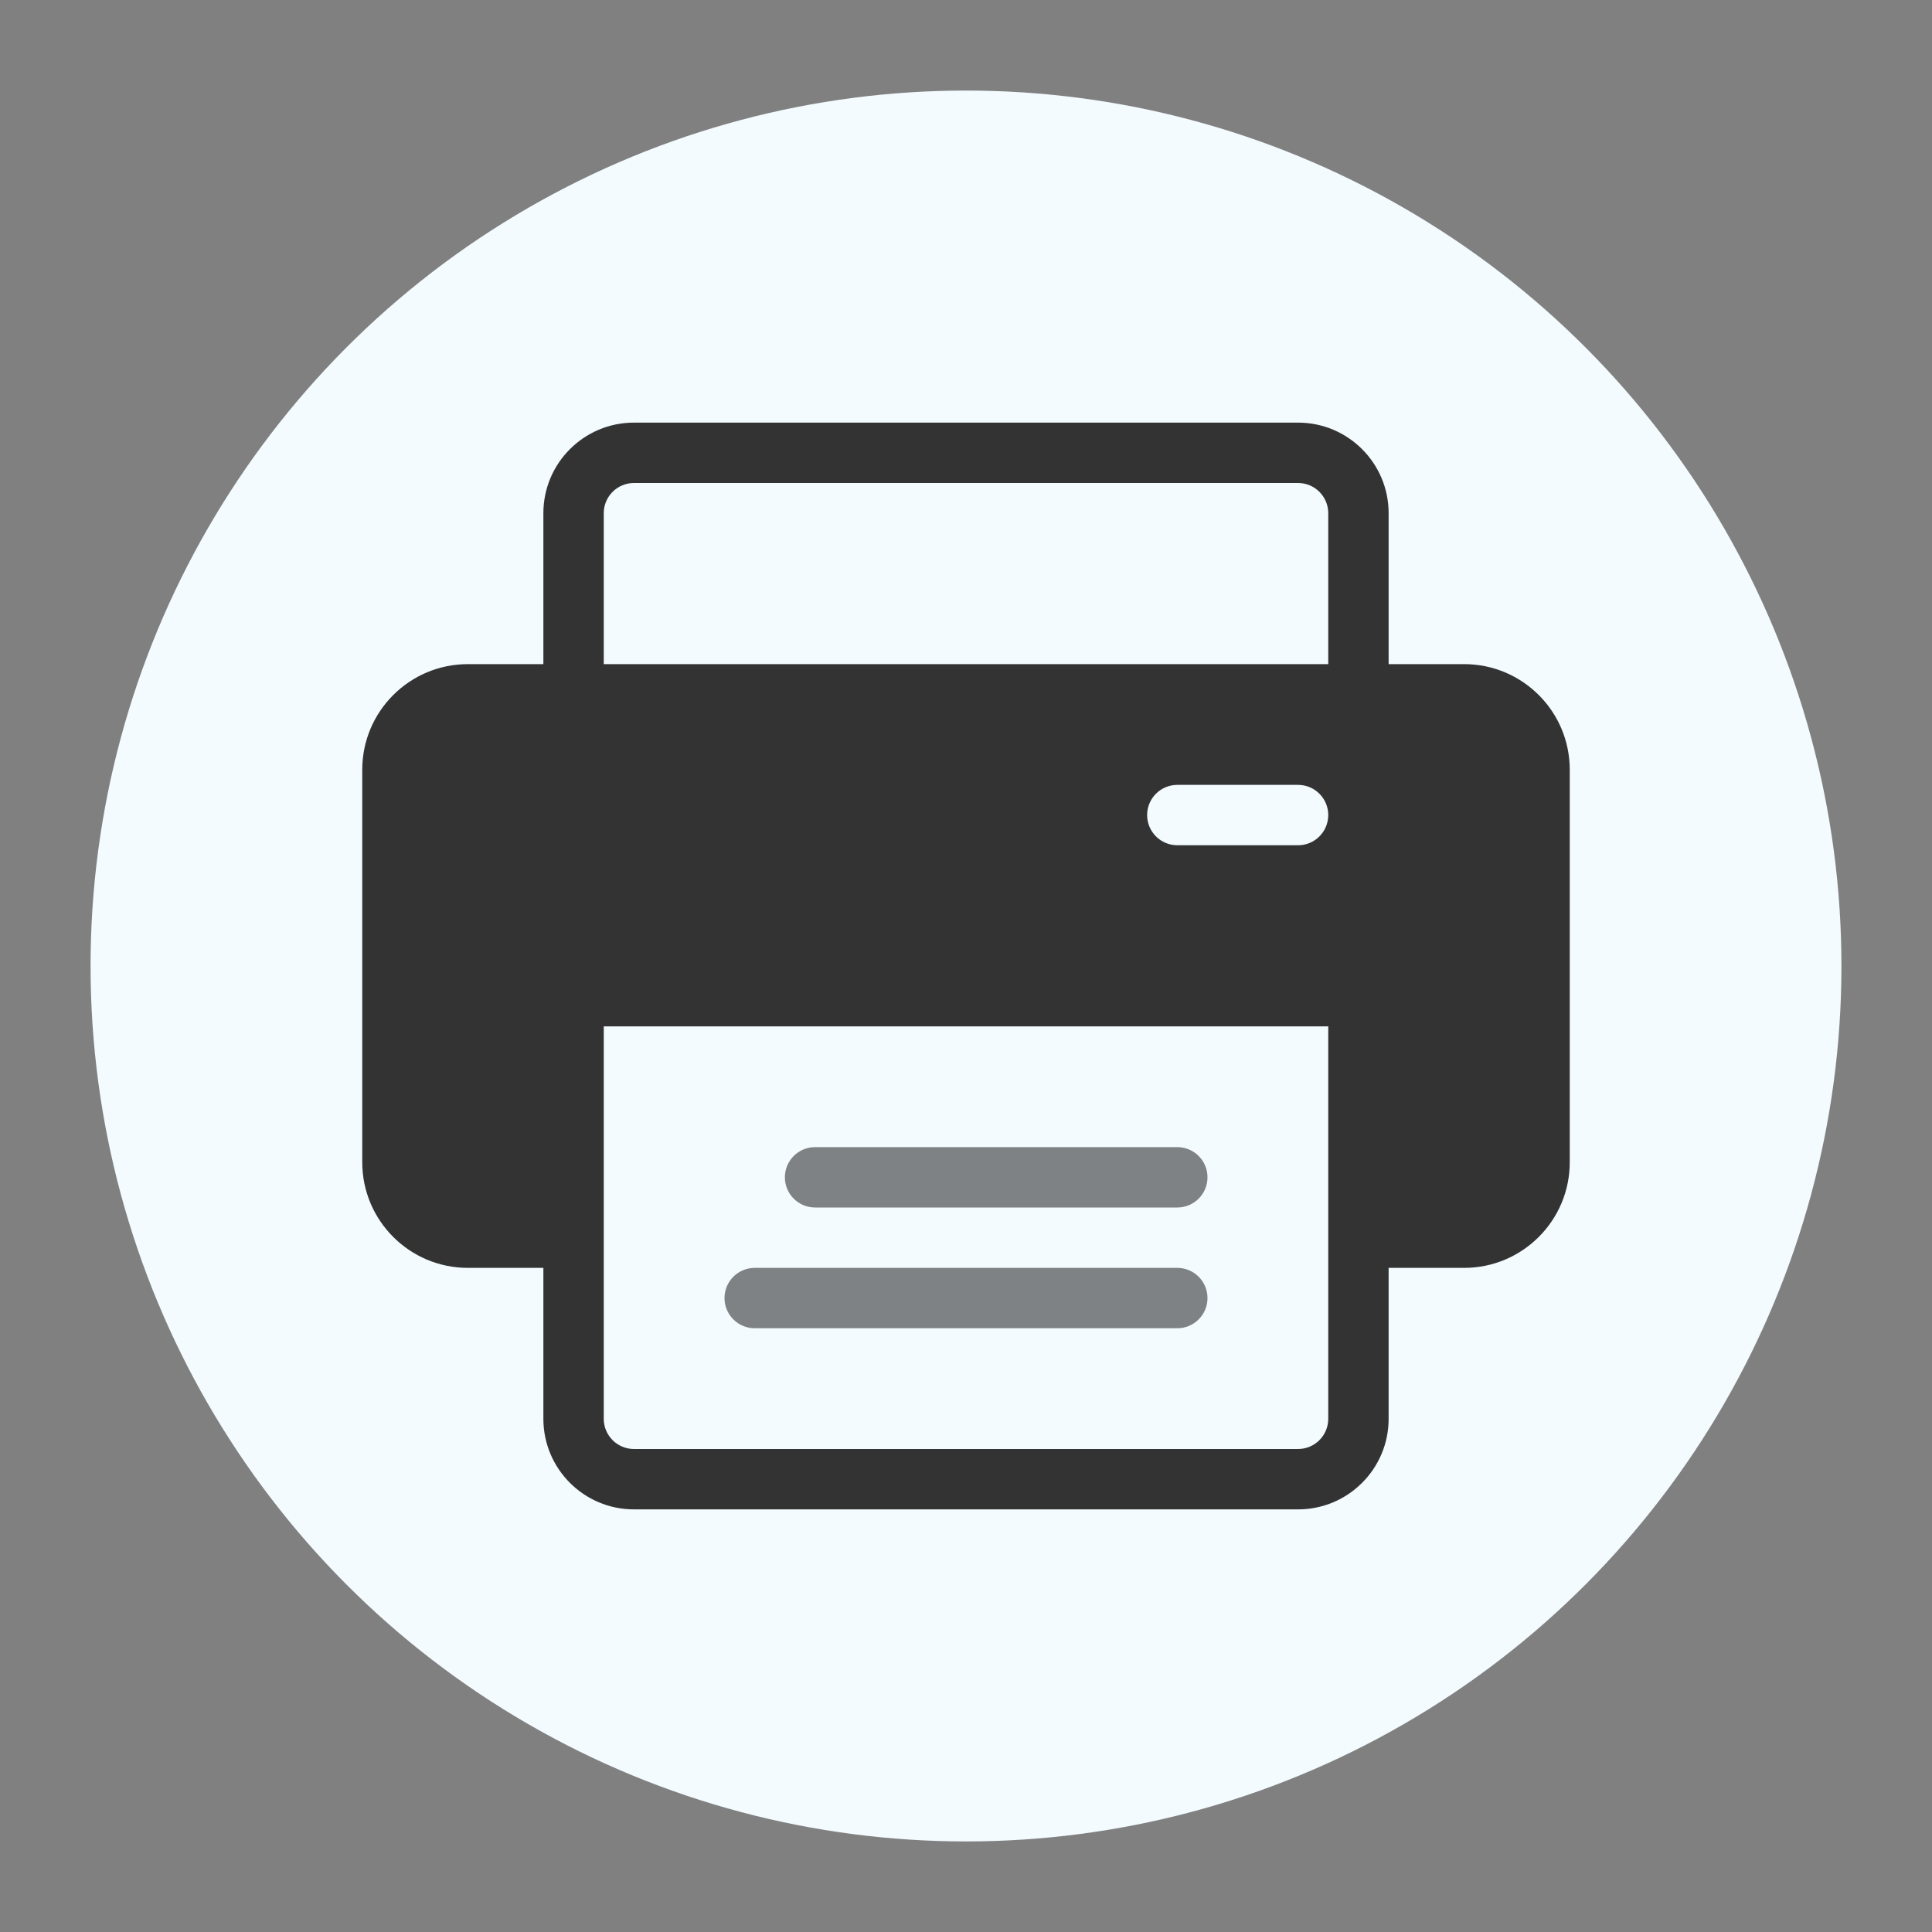 <svg version="1.1" xmlns="http://www.w3.org/2000/svg" xmlns:xlink="http://www.w3.org/1999/xlink" x="0px" y="0px" viewBox="0 0 32 32" style="enable-background:new 0 0 32 32;" xml:space="preserve"><rect x="0" y="0" width="32" height="32" fill="#808080" stroke="none"/><circle cx="16" cy="16" r="14" fill="#f3fbff" stroke="#f3fbff"/><g><path d="M10.5,8h11C21.776,8,22,8.224,22,8.5V11H10V8.5C10,8.224,10.224,8,10.5,8z M9,11H7.75
		C6.784,11,6,11.783,6,12.75v6.5C6,20.216,6.784,21,7.75,21H9v2.5c0,0.828,0.672,1.5,1.5,1.5h11c0.828,0,1.5-0.672,1.5-1.5V21h1.25
		c0.966,0,1.75-0.784,1.75-1.75v-6.5c0-0.967-0.784-1.75-1.75-1.75H23V8.5C23,7.672,22.328,7,21.5,7h-11C9.672,7,9,7.672,9,8.5V11z
		 M22,22v1.5c0,0.276-0.224,0.5-0.5,0.5h-11c-0.276,0-0.5-0.224-0.5-0.5V22v-1v-4h12v4V22z M19.5,13c-0.276,0-0.5,0.224-0.5,0.5
		s0.224,0.5,0.5,0.5h2c0.276,0,0.5-0.224,0.5-0.5S21.776,13,21.5,13H19.5z" fill-rule="evenodd" clip-rule="evenodd" fill="#333333"/><path d="M13.5,19h6c0.276,0,0.5,0.224,0.5,0.5l0,0c0,0.276-0.224,0.5-0.5,0.5h-6c-0.276,0-0.5-0.224-0.5-0.5l0,0
		C13,19.224,13.224,19,13.5,19z" opacity="0.6" fill="#333333" enable-background="new"/><path d="M12.5,21h7c0.276,0,0.5,0.224,0.5,0.5l0,0c0,0.276-0.224,0.5-0.5,0.5h-7c-0.276,0-0.5-0.224-0.5-0.5l0,0
		C12,21.224,12.224,21,12.5,21z" opacity="0.6" fill="#333333" enable-background="new"/></g><circle cx="16" cy="16" r="15.5" fill="none" stroke="none"/></svg>